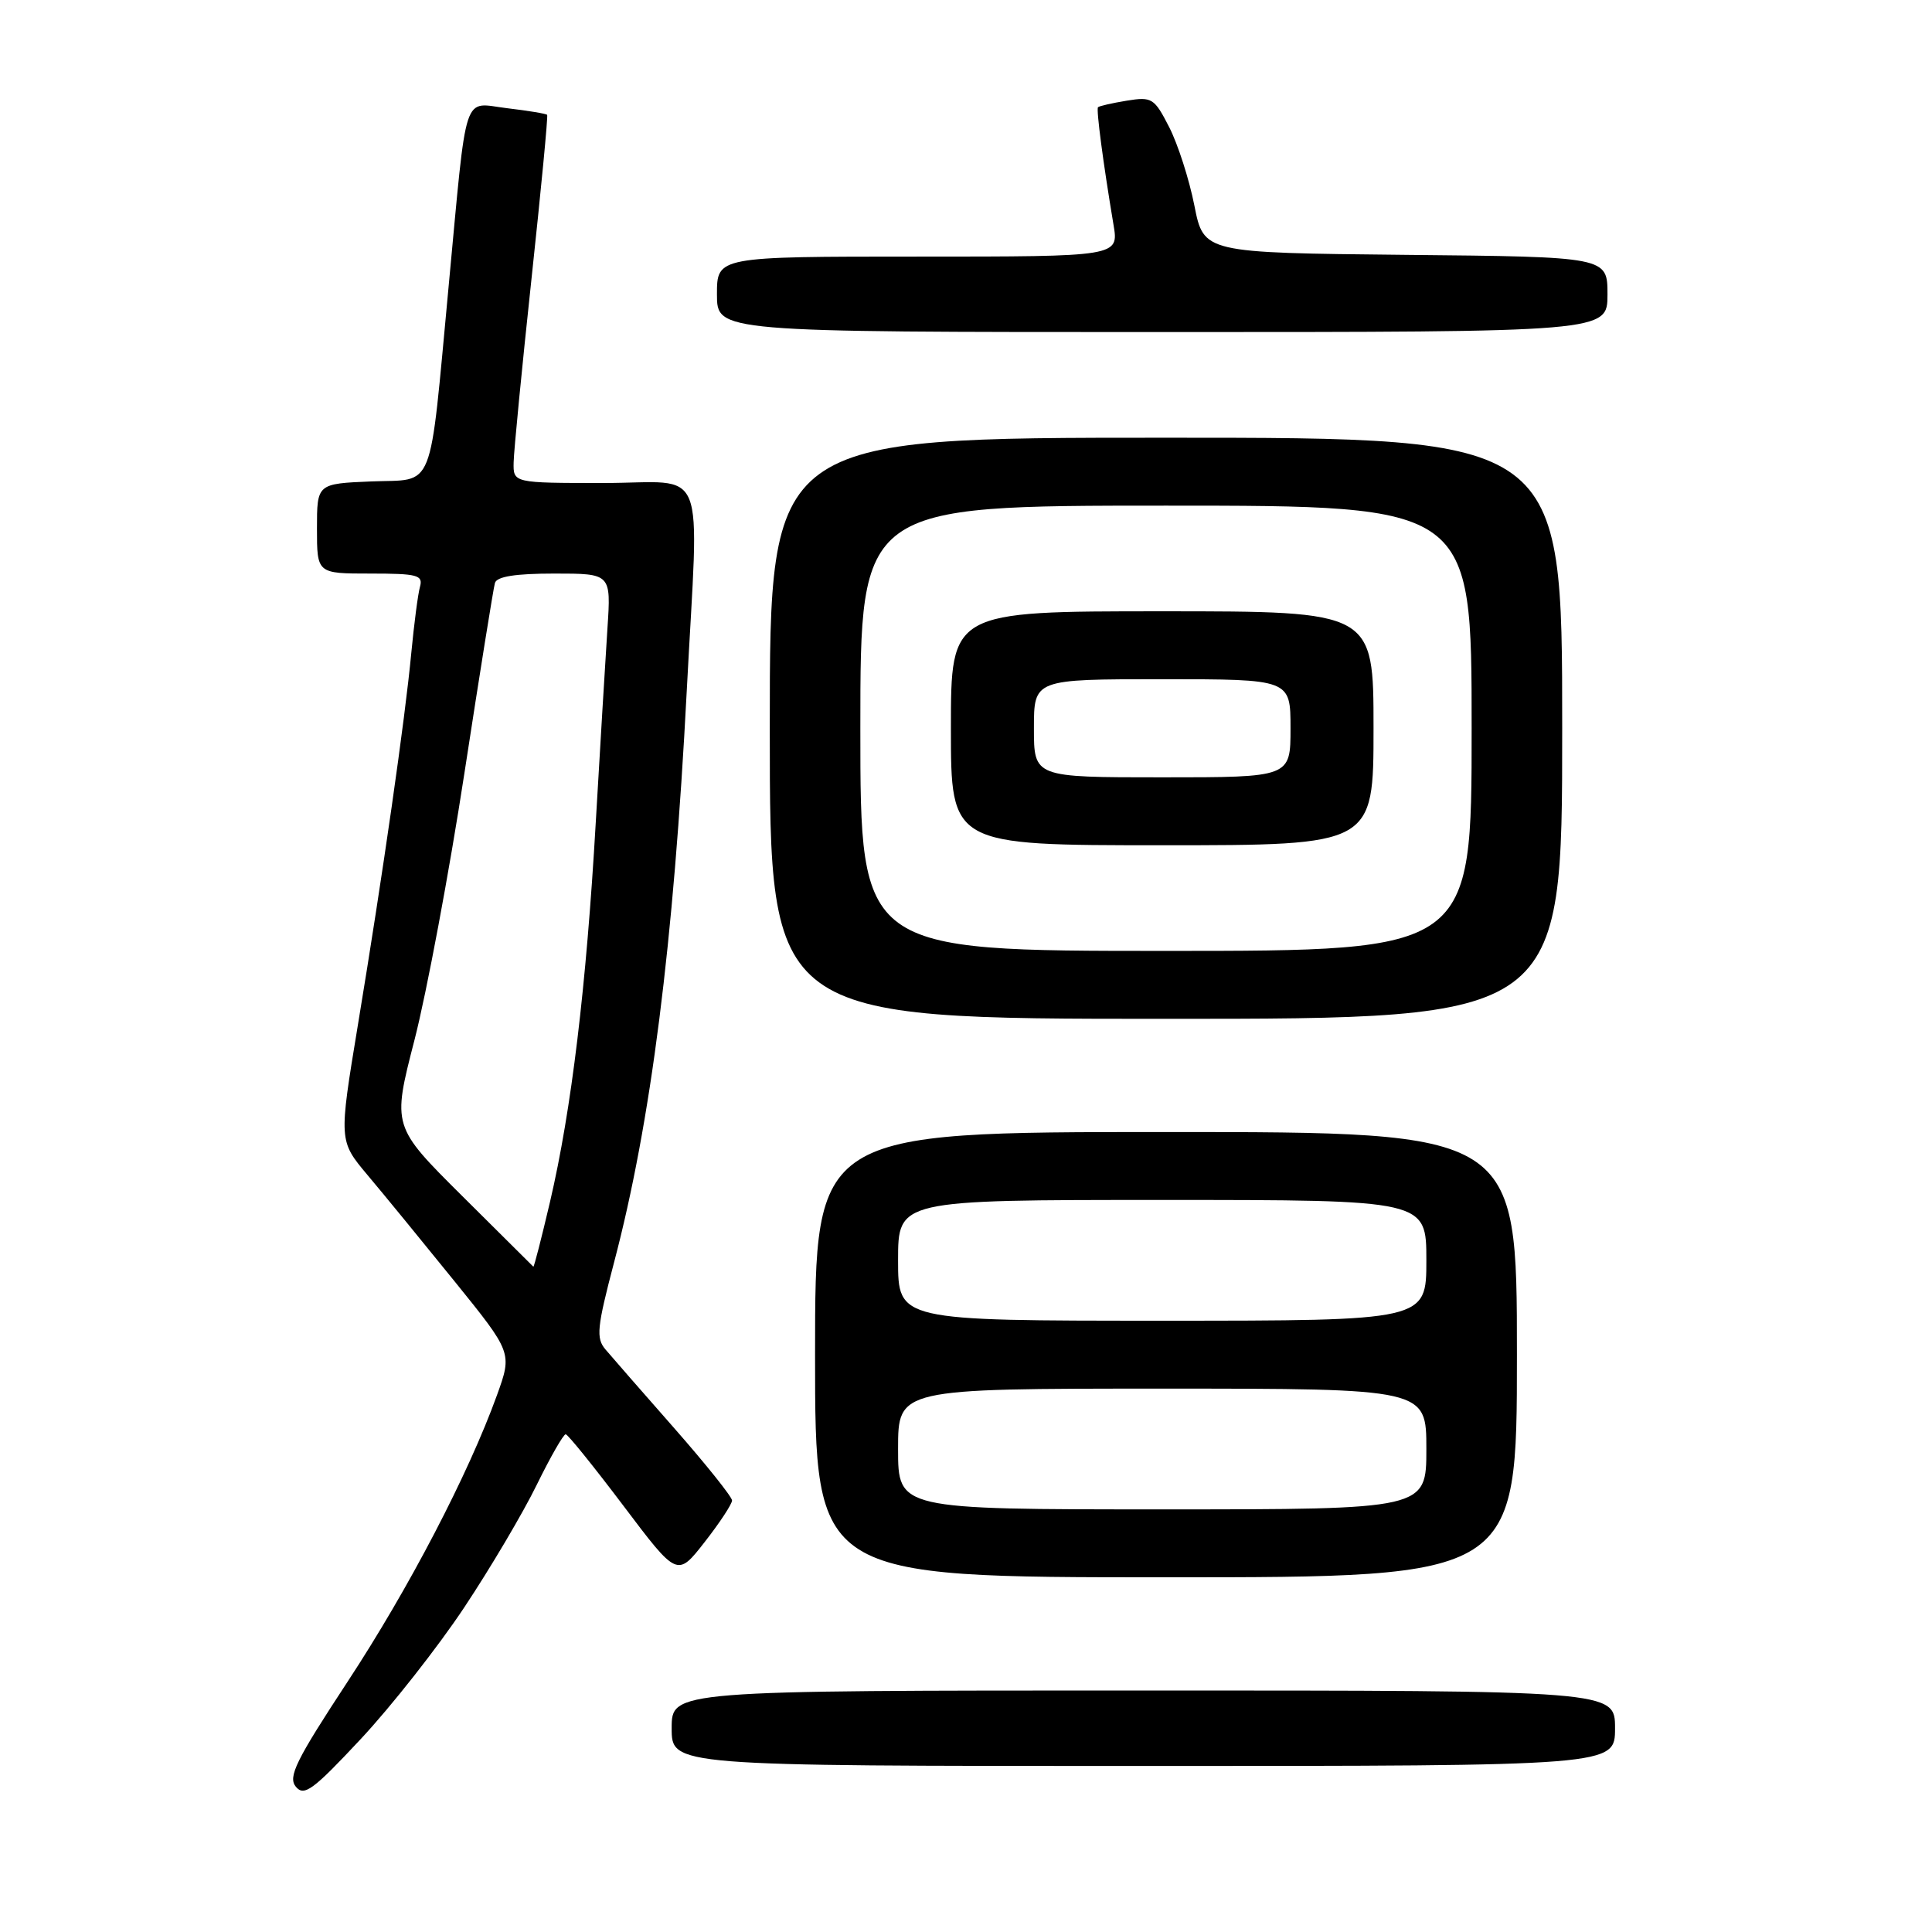 <?xml version="1.0" encoding="UTF-8" standalone="no"?>
<!DOCTYPE svg PUBLIC "-//W3C//DTD SVG 1.1//EN" "http://www.w3.org/Graphics/SVG/1.1/DTD/svg11.dtd" >
<svg xmlns="http://www.w3.org/2000/svg" xmlns:xlink="http://www.w3.org/1999/xlink" version="1.1" viewBox="0 0 256 256">
 <g >
 <path fill="currentColor"
d=" M 61.51 213.00 C 64.98 207.78 69.31 200.46 71.12 196.75 C 72.94 193.04 74.67 190.02 74.96 190.05 C 75.26 190.08 78.70 194.35 82.62 199.54 C 89.74 208.98 89.74 208.98 93.37 204.33 C 95.37 201.77 97.00 199.29 97.00 198.82 C 97.00 198.35 93.55 194.03 89.33 189.23 C 85.11 184.43 81.01 179.74 80.22 178.80 C 78.96 177.31 79.10 175.90 81.36 167.30 C 86.26 148.70 89.25 125.15 91.00 91.50 C 92.61 60.62 93.96 64.00 80.00 64.00 C 68.00 64.00 68.00 64.00 68.06 61.25 C 68.09 59.74 69.15 48.83 70.42 37.00 C 71.69 25.17 72.63 15.37 72.50 15.22 C 72.37 15.06 69.99 14.67 67.21 14.34 C 61.21 13.63 61.94 11.40 59.44 38.00 C 56.83 65.73 57.73 63.45 49.23 63.79 C 42.00 64.09 42.00 64.09 42.00 70.04 C 42.00 76.00 42.00 76.00 49.07 76.00 C 55.32 76.00 56.08 76.20 55.65 77.75 C 55.38 78.71 54.87 82.65 54.50 86.50 C 53.68 95.26 50.73 115.82 47.42 135.83 C 44.89 151.16 44.89 151.16 48.69 155.69 C 50.79 158.18 55.96 164.50 60.19 169.73 C 67.88 179.24 67.88 179.24 65.85 184.87 C 62.07 195.33 54.20 210.44 46.04 222.86 C 39.21 233.26 38.13 235.45 39.20 236.75 C 40.30 238.07 41.47 237.21 47.84 230.39 C 51.89 226.05 58.04 218.22 61.51 213.00 Z  M 214.00 229.00 C 214.00 224.00 214.00 224.00 151.50 224.00 C 89.00 224.00 89.00 224.00 89.00 229.00 C 89.00 234.00 89.00 234.00 151.50 234.00 C 214.00 234.00 214.00 234.00 214.00 229.00 Z  M 201.00 179.50 C 201.00 150.00 201.00 150.00 154.50 150.00 C 108.00 150.00 108.00 150.00 108.00 179.50 C 108.00 209.00 108.00 209.00 154.50 209.00 C 201.00 209.00 201.00 209.00 201.00 179.50 Z  M 207.00 96.50 C 207.00 58.00 207.00 58.00 154.50 58.00 C 102.00 58.00 102.00 58.00 102.00 96.50 C 102.00 135.00 102.00 135.00 154.50 135.00 C 207.00 135.00 207.00 135.00 207.00 96.50 Z  M 213.00 39.02 C 213.00 34.03 213.00 34.03 186.25 33.77 C 159.50 33.50 159.50 33.50 158.26 27.23 C 157.58 23.78 156.08 19.11 154.93 16.86 C 152.95 12.99 152.64 12.80 149.30 13.34 C 147.35 13.66 145.64 14.05 145.49 14.21 C 145.24 14.50 146.17 21.57 147.54 29.75 C 148.26 34.00 148.26 34.00 121.63 34.00 C 95.00 34.00 95.00 34.00 95.00 39.00 C 95.00 44.00 95.00 44.00 154.00 44.00 C 213.00 44.00 213.00 44.00 213.00 39.02 Z  M 61.24 158.47 C 51.97 149.25 51.97 149.25 54.92 137.81 C 56.54 131.51 59.52 115.59 61.54 102.43 C 63.56 89.27 65.38 77.94 65.58 77.25 C 65.82 76.39 68.30 76.00 73.46 76.00 C 80.97 76.00 80.97 76.00 80.49 83.25 C 80.23 87.24 79.53 98.83 78.94 109.00 C 77.69 130.73 75.72 147.10 72.88 159.25 C 71.75 164.06 70.76 167.93 70.67 167.84 C 70.58 167.75 66.33 163.53 61.24 158.47 Z  M 119.00 192.00 C 119.00 184.00 119.00 184.00 154.00 184.00 C 189.00 184.00 189.00 184.00 189.00 192.00 C 189.00 200.00 189.00 200.00 154.00 200.00 C 119.00 200.00 119.00 200.00 119.00 192.00 Z  M 119.00 167.00 C 119.00 159.00 119.00 159.00 154.00 159.00 C 189.00 159.00 189.00 159.00 189.00 167.00 C 189.00 175.00 189.00 175.00 154.00 175.00 C 119.00 175.00 119.00 175.00 119.00 167.00 Z  M 114.00 96.50 C 114.00 67.00 114.00 67.00 154.50 67.00 C 195.00 67.00 195.00 67.00 195.00 96.50 C 195.00 126.00 195.00 126.00 154.50 126.00 C 114.00 126.00 114.00 126.00 114.00 96.50 Z  M 182.00 96.50 C 182.00 81.00 182.00 81.00 154.00 81.00 C 126.00 81.00 126.00 81.00 126.00 96.50 C 126.00 112.00 126.00 112.00 154.00 112.00 C 182.00 112.00 182.00 112.00 182.00 96.50 Z  M 137.00 96.50 C 137.00 90.00 137.00 90.00 154.00 90.00 C 171.00 90.00 171.00 90.00 171.00 96.50 C 171.00 103.00 171.00 103.00 154.00 103.00 C 137.00 103.00 137.00 103.00 137.00 96.50 Z "/>
</g>
</svg>